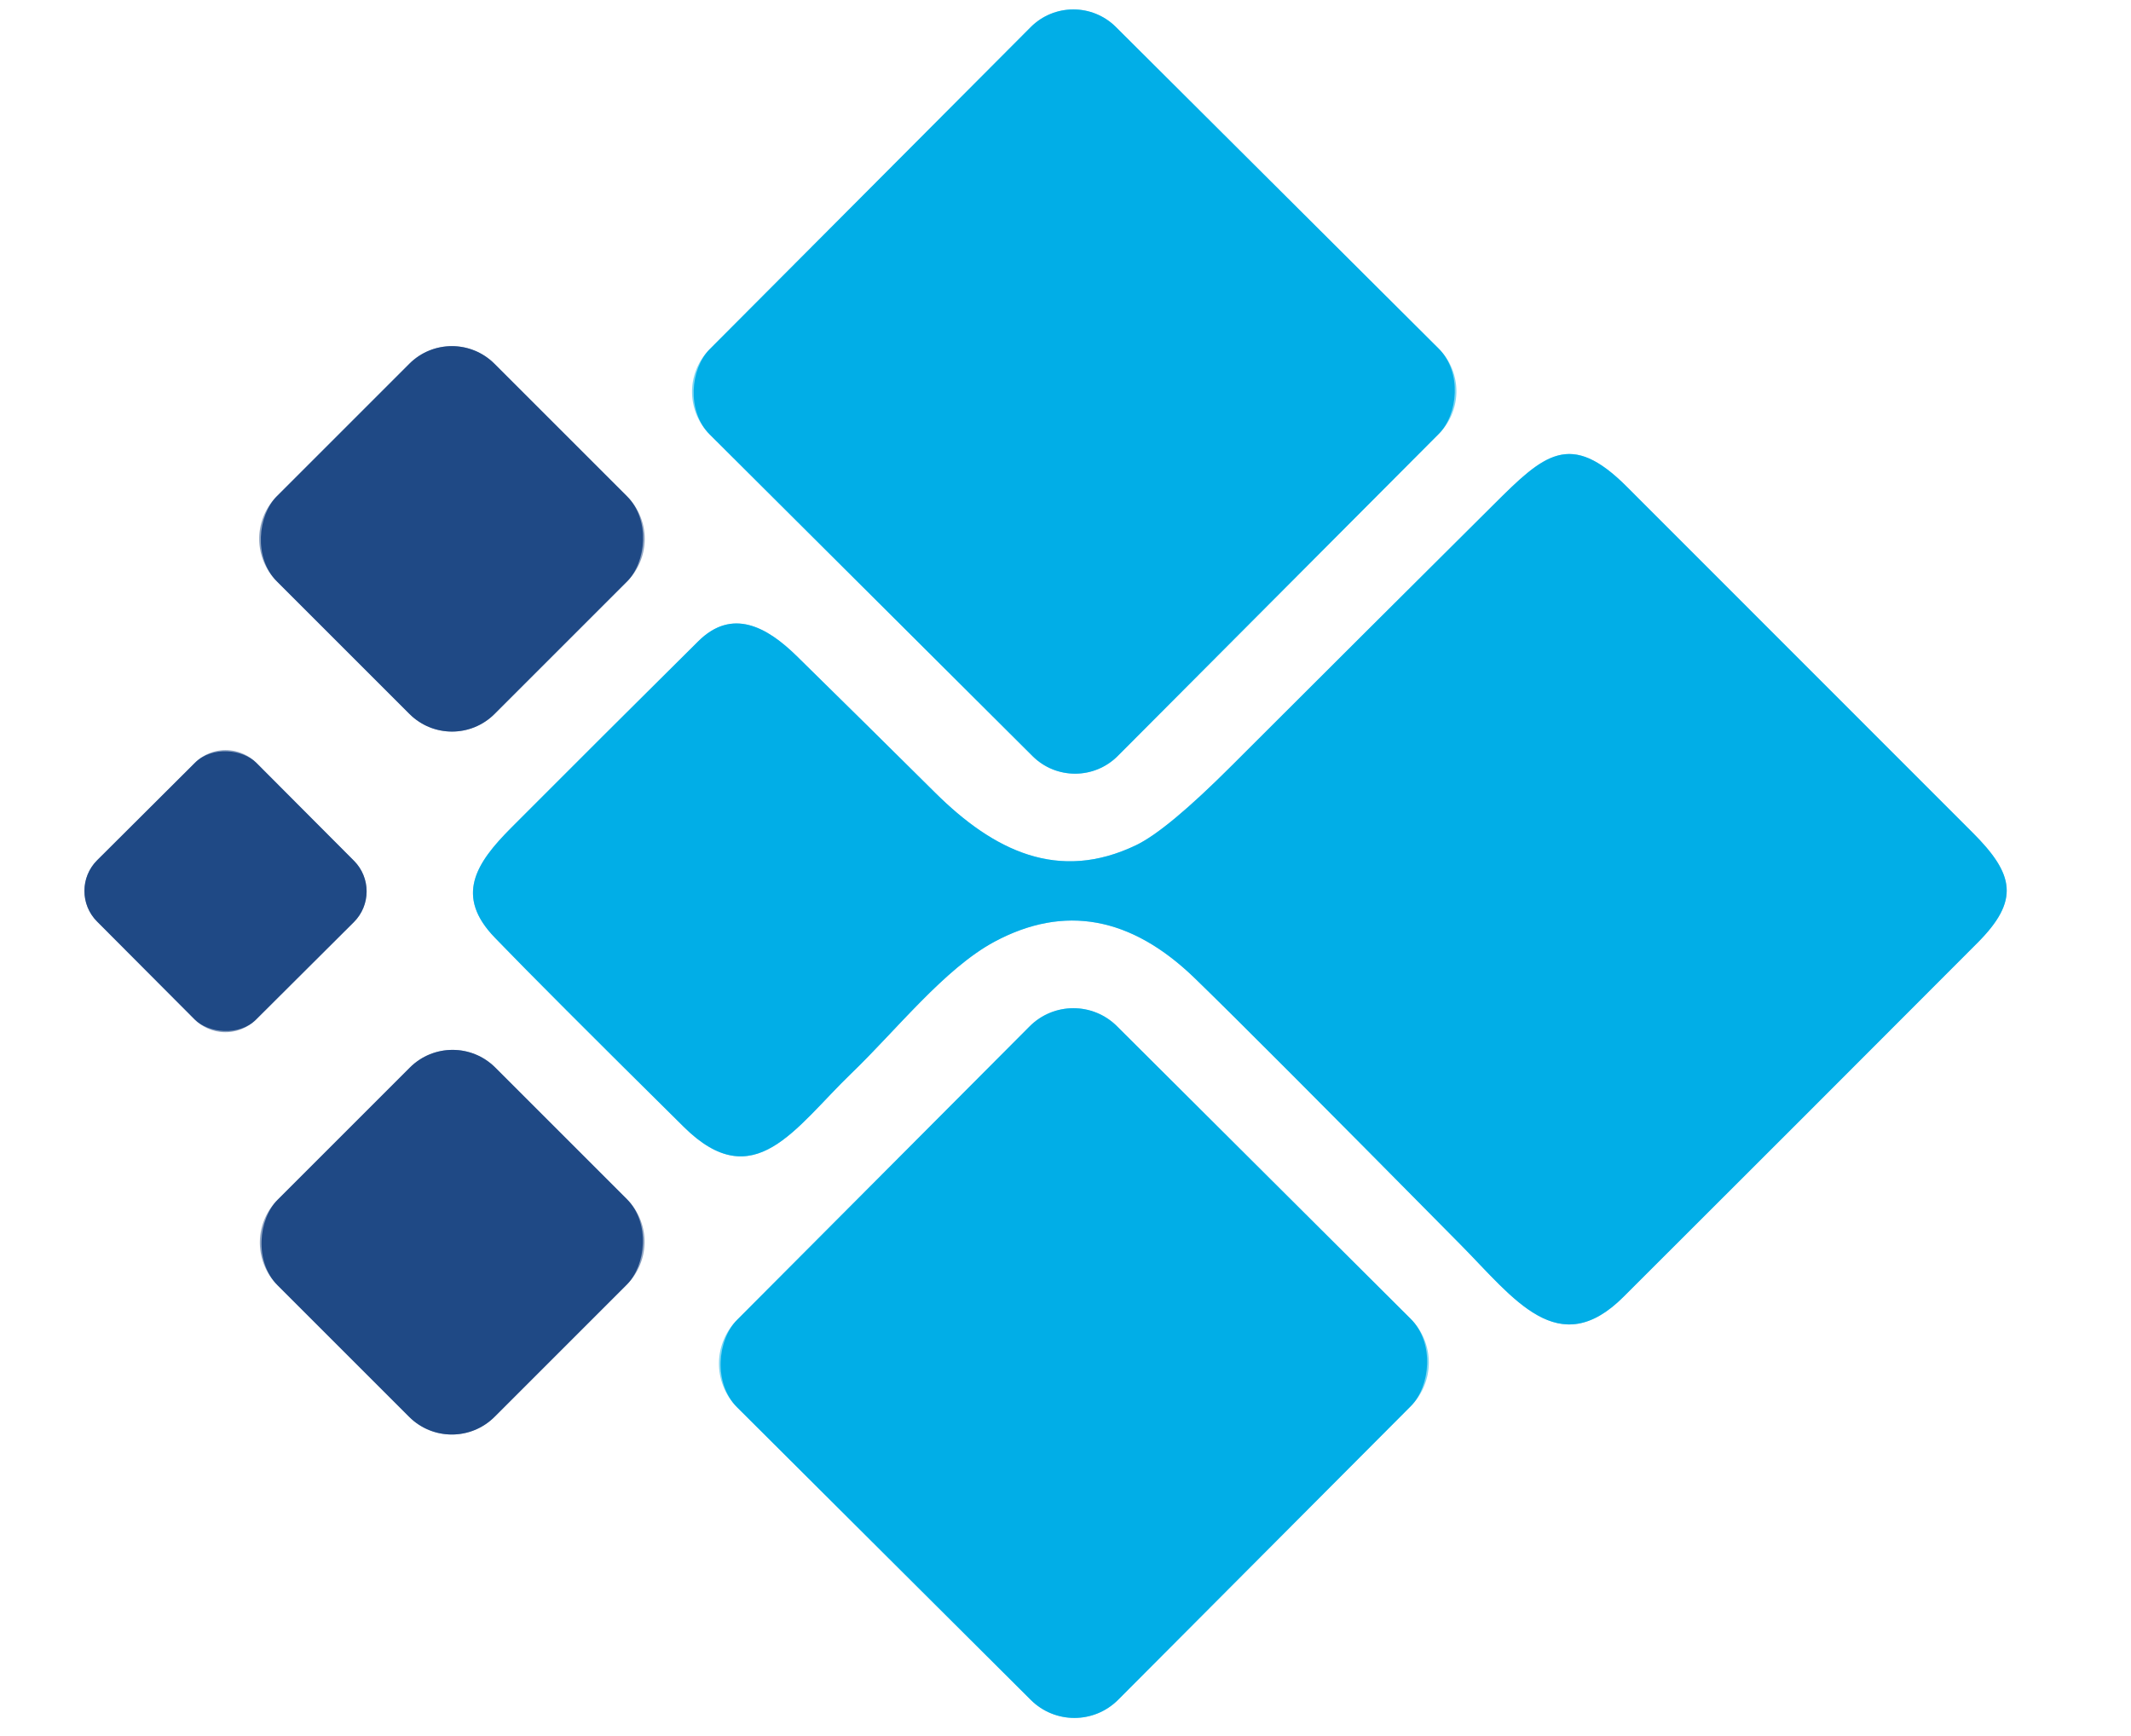 <?xml version="1.0" encoding="UTF-8" standalone="no"?>
<!DOCTYPE svg PUBLIC "-//W3C//DTD SVG 1.1//EN" "http://www.w3.org/Graphics/SVG/1.1/DTD/svg11.dtd">
<svg xmlns="http://www.w3.org/2000/svg" version="1.1" viewBox="0.00 0.00 254.00 207.00">
    <rect x="0.00" y="0.00" width="254.00" height="207.00" fill="#808080" stroke="none"/>
    <g stroke-width="2.00" fill="none" stroke-linecap="butt">
        <path stroke="#80d7f3" vector-effect="non-scaling-stroke" d="
  M 171.501 51.717
  A 7.18 7.18 0.0 0 0 171.483 41.562
  L 133.006 3.22
  A 7.18 7.18 0.0 0 0 122.852 3.237
  L 84.579 41.644
  A 7.18 7.18 0.0 0 0 84.597 51.797
  L 123.074 90.14
  A 7.18 7.18 0.0 0 0 133.228 90.123
  L 171.501 51.717" />
        <path stroke="#8fa4c2" vector-effect="non-scaling-stroke" d="
  M 74.744 69.317
  A 7.17 7.17 0.0 0 0 74.744 59.177
  L 58.933 43.366
  A 7.17 7.17 0.0 0 0 48.793 43.366
  L 32.996 59.163
  A 7.17 7.17 0.0 0 0 32.996 69.303
  L 48.807 85.114
  A 7.17 7.17 0.0 0 0 58.947 85.114
  L 74.744 69.317" />
        <path stroke="#80d7f3" vector-effect="non-scaling-stroke" d="
  M 101.47 127.97
  C 106.82 122.82 112.59 115.46 118.53 112.27
  Q 131.01 105.58 142.40 116.61
  Q 149.49 123.48 174.10 148.39
  C 180.45 154.81 185.74 162.35 193.50 154.61
  Q 214.62 133.54 235.69 112.41
  C 240.75 107.34 240.11 104.24 235.10 99.24
  Q 214.52 78.65 193.91 58.03
  C 187.15 51.25 184.03 54.18 178.05 60.14
  Q 162.41 75.69 146.82 91.27
  Q 139.12 98.97 135.43 100.75
  C 126.14 105.22 118.43 101.41 111.48 94.52
  Q 103.26 86.36 94.98 78.23
  C 91.39 74.70 87.25 72.45 83.22 76.46
  Q 72.05 87.54 60.94 98.68
  C 56.70 102.93 54.19 106.82 58.98 111.78
  Q 64.82 117.84 81.50 134.34
  C 89.89 142.65 94.74 134.46 101.47 127.97" />
        <path stroke="#8fa4c2" vector-effect="non-scaling-stroke" d="
  M 30.555 90.945
  A 5.17 5.17 0.0 0 0 23.244 90.932
  L 11.585 102.55
  A 5.17 5.17 0.0 0 0 11.572 109.862
  L 23.205 121.535
  A 5.17 5.17 0.0 0 0 30.516 121.548
  L 42.175 109.93
  A 5.17 5.17 0.0 0 0 42.188 102.618
  L 30.555 90.945" />
        <path stroke="#80d7f3" vector-effect="non-scaling-stroke" d="
  M 168.159 167.634
  A 7.36 7.36 0.0 0 0 168.14 157.226
  L 133.134 122.341
  A 7.36 7.36 0.0 0 0 122.726 122.36
  L 87.841 157.366
  A 7.36 7.36 0.0 0 0 87.86 167.774
  L 122.866 202.659
  A 7.36 7.36 0.0 0 0 133.274 202.64
  L 168.159 167.634" />
        <path stroke="#8fa4c2" vector-effect="non-scaling-stroke" d="
  M 74.717 153.139
  A 7.20 7.20 0.0 0 0 74.717 142.956
  L 59.034 127.273
  A 7.20 7.20 0.0 0 0 48.851 127.273
  L 33.083 143.041
  A 7.20 7.20 0.0 0 0 33.083 153.224
  L 48.766 168.907
  A 7.20 7.20 0.0 0 0 58.949 168.907
  L 74.717 153.139" />
    </g>
    <path fill="#ffffff" d="
  M 0.00 0.00
  L 254.00 0.00
  L 254.00 207.00
  L 0.00 207.00
  L 0.00 0.00
  Z
  M 171.501 51.717
  A 7.18 7.18 0.0 0 0 171.483 41.562
  L 133.006 3.22
  A 7.18 7.18 0.0 0 0 122.852 3.237
  L 84.579 41.644
  A 7.18 7.18 0.0 0 0 84.597 51.797
  L 123.074 90.14
  A 7.18 7.18 0.0 0 0 133.228 90.123
  L 171.501 51.717
  Z
  M 74.744 69.317
  A 7.17 7.17 0.0 0 0 74.744 59.177
  L 58.933 43.366
  A 7.17 7.17 0.0 0 0 48.793 43.366
  L 32.996 59.163
  A 7.17 7.17 0.0 0 0 32.996 69.303
  L 48.807 85.114
  A 7.17 7.17 0.0 0 0 58.947 85.114
  L 74.744 69.317
  Z
  M 101.47 127.97
  C 106.82 122.82 112.59 115.46 118.53 112.27
  Q 131.01 105.58 142.40 116.61
  Q 149.49 123.48 174.10 148.39
  C 180.45 154.81 185.74 162.35 193.50 154.61
  Q 214.62 133.54 235.69 112.41
  C 240.75 107.34 240.11 104.24 235.10 99.24
  Q 214.52 78.65 193.91 58.03
  C 187.15 51.25 184.03 54.18 178.05 60.14
  Q 162.41 75.69 146.82 91.27
  Q 139.12 98.97 135.43 100.75
  C 126.14 105.22 118.43 101.41 111.48 94.52
  Q 103.26 86.36 94.98 78.23
  C 91.39 74.70 87.25 72.45 83.22 76.46
  Q 72.05 87.54 60.94 98.68
  C 56.70 102.93 54.19 106.82 58.98 111.78
  Q 64.82 117.84 81.50 134.34
  C 89.89 142.65 94.74 134.46 101.47 127.97
  Z
  M 30.555 90.945
  A 5.17 5.17 0.0 0 0 23.244 90.932
  L 11.585 102.55
  A 5.17 5.17 0.0 0 0 11.572 109.862
  L 23.205 121.535
  A 5.17 5.17 0.0 0 0 30.516 121.548
  L 42.175 109.93
  A 5.17 5.17 0.0 0 0 42.188 102.618
  L 30.555 90.945
  Z
  M 168.159 167.634
  A 7.36 7.36 0.0 0 0 168.14 157.226
  L 133.134 122.341
  A 7.36 7.36 0.0 0 0 122.726 122.36
  L 87.841 157.366
  A 7.36 7.36 0.0 0 0 87.86 167.774
  L 122.866 202.659
  A 7.36 7.36 0.0 0 0 133.274 202.64
  L 168.159 167.634
  Z
  M 74.717 153.139
  A 7.20 7.20 0.0 0 0 74.717 142.956
  L 59.034 127.273
  A 7.20 7.20 0.0 0 0 48.851 127.273
  L 33.083 143.041
  A 7.20 7.20 0.0 0 0 33.083 153.224
  L 48.766 168.907
  A 7.20 7.20 0.0 0 0 58.949 168.907
  L 74.717 153.139
  Z" />
    <rect fill="#01aee7" x="-34.34" y="-34.29" transform="translate(128.04,46.68) rotate(44.9)" width="68.68" height="68.58" rx="7.18"/>
    <rect fill="#1f4985" x="-18.35" y="-18.34" transform="translate(53.87,64.24) rotate(45.0)" width="36.70" height="36.68" rx="7.17"/>
    <path fill="#01aee7" d="
  M 101.47 127.97
  C 94.74 134.46 89.89 142.65 81.50 134.34
  Q 64.82 117.84 58.98 111.78
  C 54.19 106.82 56.70 102.93 60.94 98.68
  Q 72.05 87.54 83.22 76.46
  C 87.25 72.45 91.39 74.70 94.98 78.23
  Q 103.26 86.36 111.48 94.52
  C 118.43 101.41 126.14 105.22 135.43 100.75
  Q 139.12 98.97 146.82 91.27
  Q 162.41 75.69 178.05 60.14
  C 184.03 54.18 187.15 51.25 193.91 58.03
  Q 214.52 78.65 235.10 99.24
  C 240.11 104.24 240.75 107.34 235.69 112.41
  Q 214.62 133.54 193.50 154.61
  C 185.74 162.35 180.45 154.81 174.10 148.39
  Q 149.49 123.48 142.40 116.61
  Q 131.01 105.58 118.53 112.27
  C 112.59 115.46 106.82 122.82 101.47 127.97
  Z" />
    <rect fill="#1f4985" x="-13.40" y="-13.41" transform="translate(26.88,106.24) rotate(-44.9)" width="26.80" height="26.82" rx="5.17"/>
    <rect fill="#01aee7" x="-32.07" y="-32.07" transform="translate(128.00,162.50) rotate(44.9)" width="64.14" height="64.14" rx="7.36"/>
    <rect fill="#1f4985" x="-18.29" y="-18.35" transform="translate(53.90,148.09) rotate(45.0)" width="36.58" height="36.70" rx="7.20"/>
</svg>
